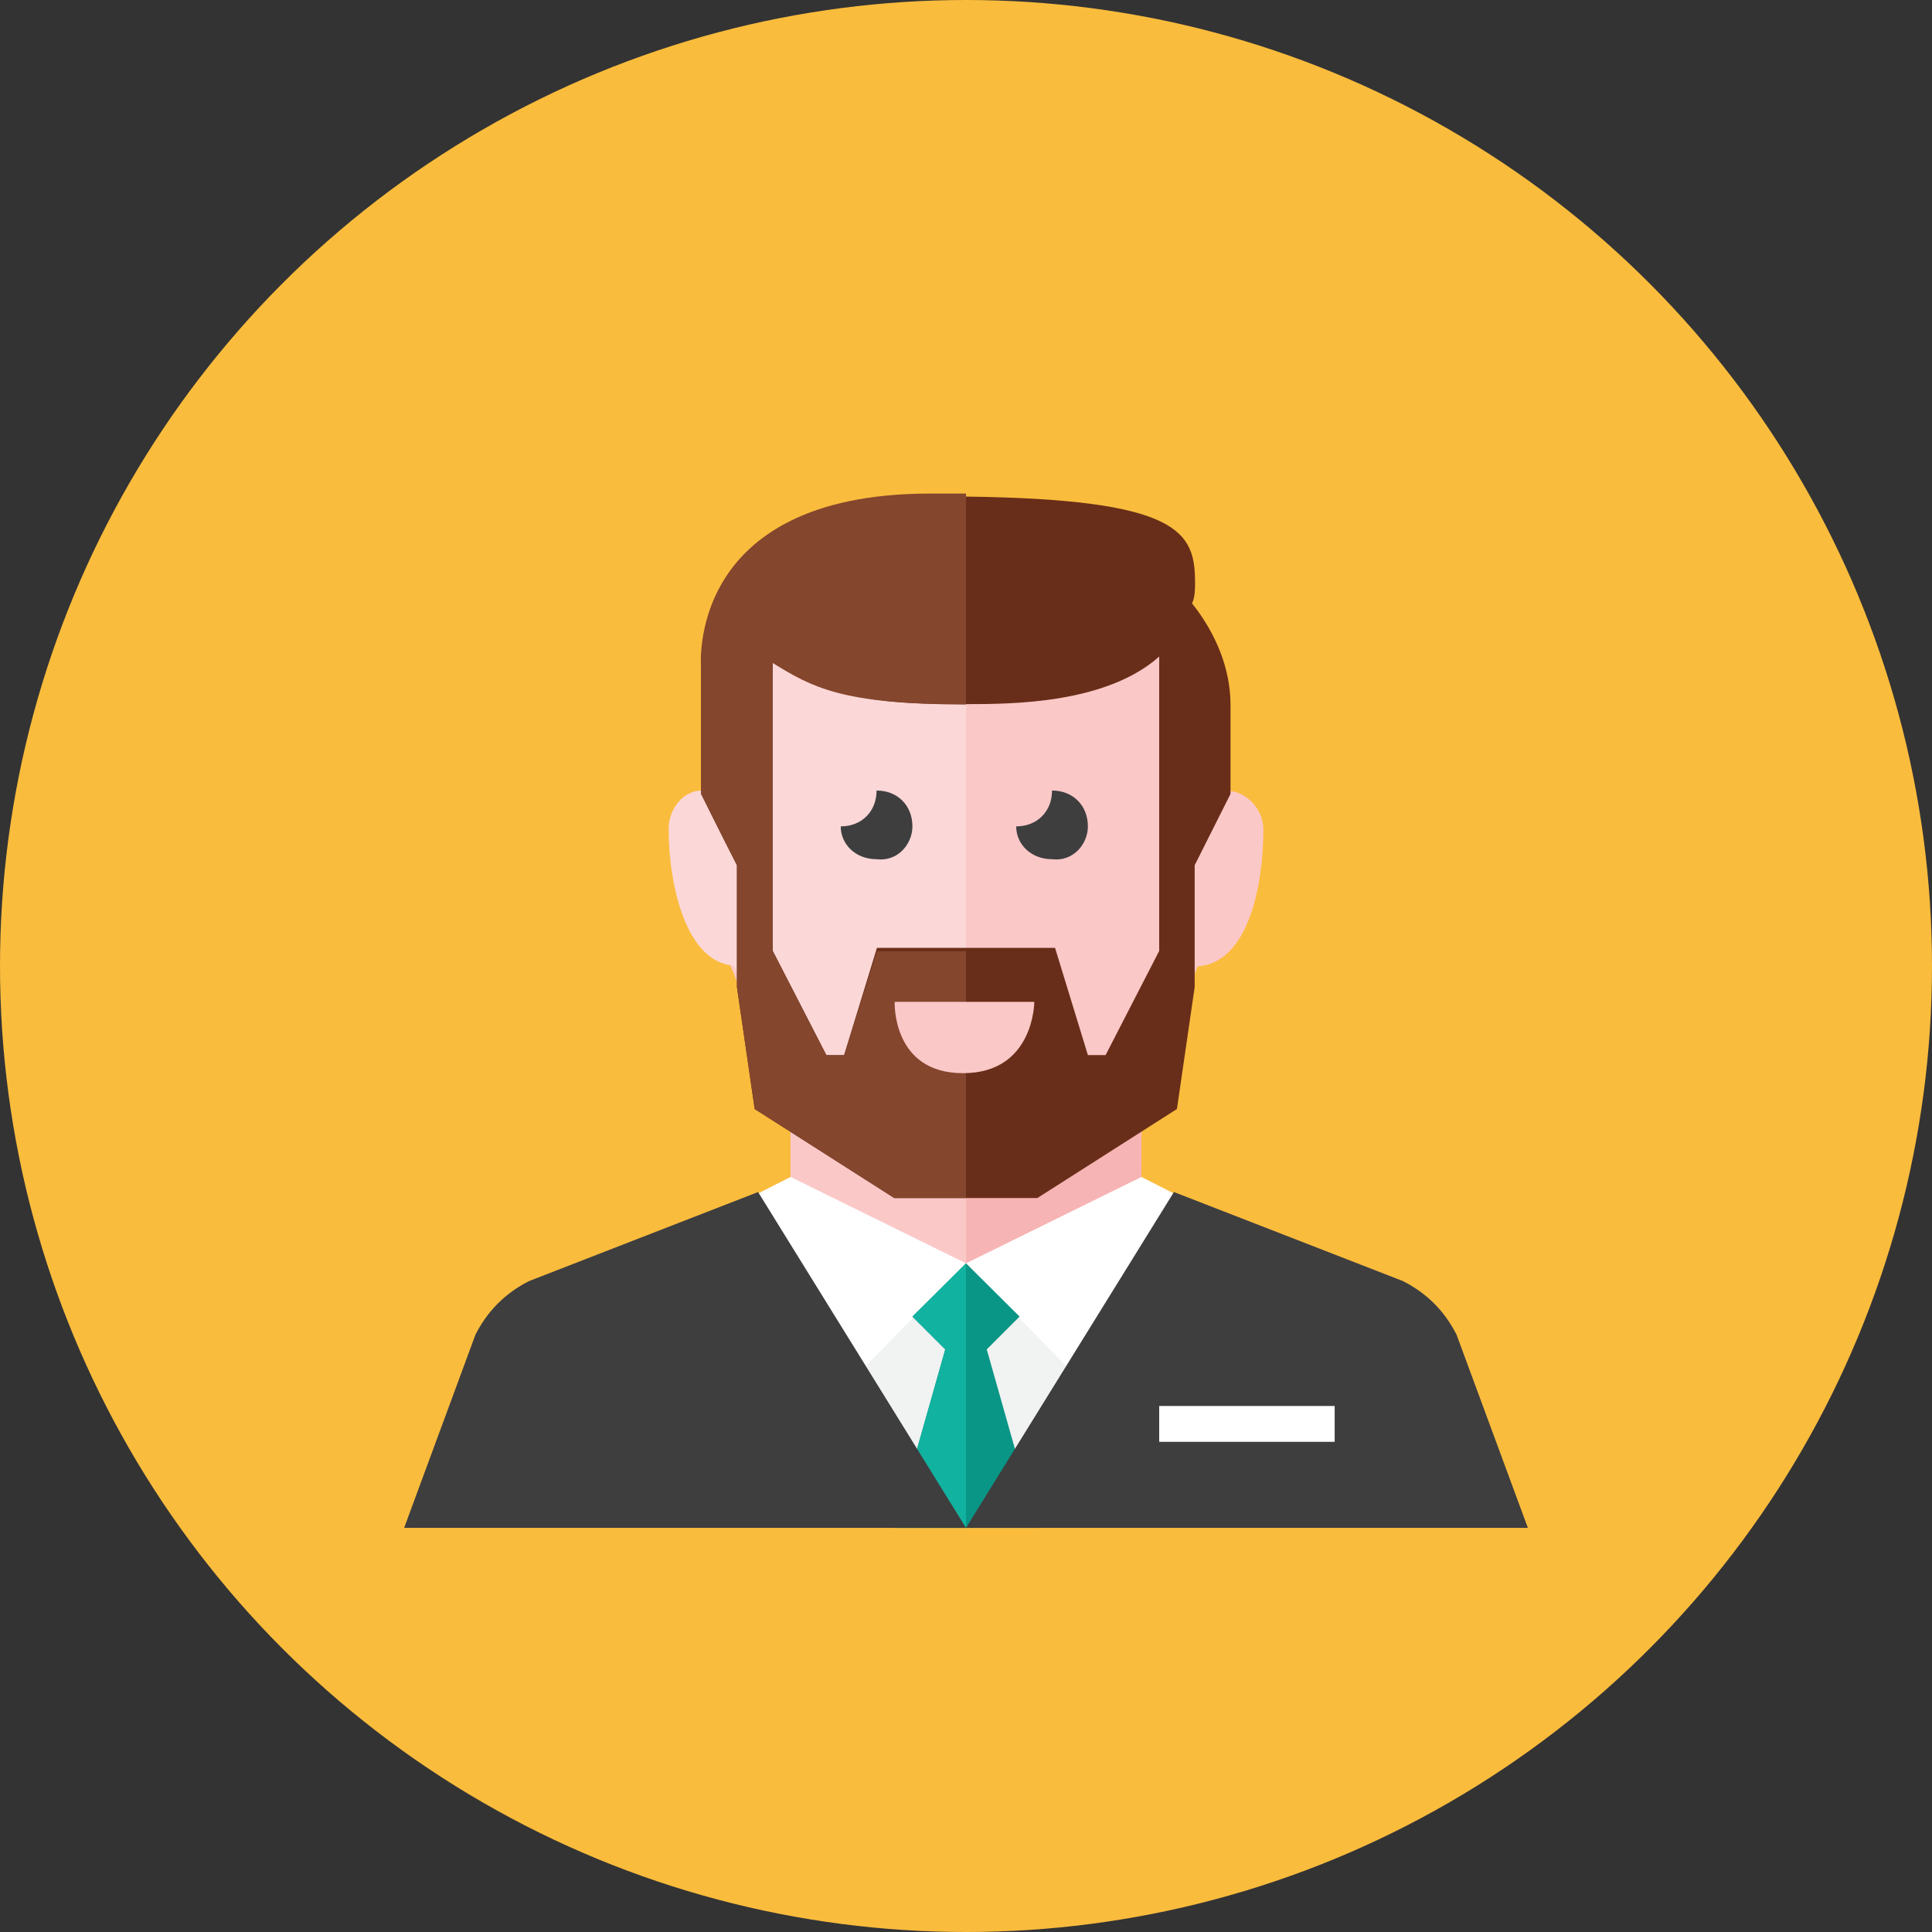<?xml version="1.0" encoding="utf-8"?>
<!-- Generator: Adobe Illustrator 24.1.1, SVG Export Plug-In . SVG Version: 6.00 Build 0)  -->
<svg version="1.1" id="Layer_1" xmlns="http://www.w3.org/2000/svg" xmlns:xlink="http://www.w3.org/1999/xlink" x="0px" y="0px"
	 viewBox="0 0 512 512" style="enable-background:new 0 0 512 512;" xml:space="preserve">
<rect x="0" y="0" width="512" height="512" fill="#333333" stroke="none"/>
<style type="text/css">
	.st0{fill:#FABC3D;}
	.st1{fill:#F1F2F2;}
	.st2{fill:#F7B4B4;}
	.st3{fill:#FBC8C8;}
	.st4{fill:#FBD7D7;}
	.st5{fill:#692E19;}
	.st6{fill:#84462D;}
	.st7{fill:#3E3E3F;}
	.st8{fill:#FFFFFF;}
	.st9{fill:#099686;}
	.st10{fill:#12B2A0;}
</style>
<g id="XMLID_1_">
	<circle id="XMLID_3_" class="st0" cx="256" cy="256" r="256"/>
	<polygon id="XMLID_4_" class="st1" points="256,404.9 200.1,316.7 311.9,316.7 	"/>
	<path id="XMLID_5_" class="st2" d="M274.9,316.7H256h-18.9l-27.6-17.3v15c0,0,0,34.7,46.5,34.7s46.5-34.7,46.5-34.7v-15
		L274.9,316.7z"/>
	<path id="XMLID_6_" class="st3" d="M334.8,219.8c0-5.5-4.7-10.2-9.5-10.2s-4.7,5.5-4.7,5.5v-5.5c0-41.7-4.7-70.1-65.4-70.1
		s-65.4,27.6-65.4,70.1v37l18.9,46.5l23.6,18.9c2.4,3.2,6.3,4.7,10.2,4.7H256h12.6c3.9,0,7.9-1.6,10.2-4.7l23.6-18.9l15-37
		C330.8,255.2,334.8,234.7,334.8,219.8z"/>
	<path id="XMLID_7_" class="st4" d="M190.6,209.5v5.5c0,0,0-5.5-4.7-5.5c-4.7,0-8.7,4.7-8.7,10.2c0,15,4.7,35.4,17.3,36.2l15,37
		l23.6,18.9c2.4,3.2,6.3,4.7,10.2,4.7H256V139.4C195.3,139.4,190.6,167.8,190.6,209.5z"/>
	<polygon id="XMLID_8_" class="st3" points="223.7,279.6 223.7,279.6 219,279.6 219,279.6 	"/>
	<path id="XMLID_9_" class="st3" d="M256,316.7h-18.9l-27.6-17.3v15c0,0,0,34.7,46.5,34.7V316.7z"/>
	<path id="XMLID_12_" class="st5" d="M315.9,159.9c0.8-1.6,0.8-3.9,0.8-5.5c0-13.4-3.9-22.1-60.7-22.8l0,0c-3.2,0-6.3,0-9.5,0
		c-58.3,0-60.7,37-60.7,44.9c0,0.8,0,1.6,0,1.6s0,23.6,0,32.3l0,0c0,0,4.7,9.5,9.5,18.9v32.3l4.7,32.3l37,23.6H256h18.9l37-23.6
		l4.7-32.3v-32.3l0,0l9.5-18.9v-23.6C326.1,177.2,322.2,167.8,315.9,159.9z M293,279.6h-4.7l-8.7-28.4H256h-23.6l-8.7,28.4H219
		l-14.2-27.6v-76.4c15.8,10.2,31.5,11,51.2,11l0,0c11.8,0,37,0,51.2-12.6v78L293,279.6z"/>
	<path id="XMLID_13_" class="st6" d="M256,186.7v-55.9c-3.2,0-6.3,0-9.5,0c-65.4,0-60.7,46.5-60.7,46.5s0,23.6,0,33.1
		c0,0,4.7,9.5,9.5,18.9v32.3l4.7,32.3l37,23.6H256v-65.4h-23.6l-8.7,27.6H219l-14.2-27.6v-76.4C215,182,222.9,186.7,256,186.7z"/>
	<path id="XMLID_14_" class="st7" d="M241.8,219c0-5.5-3.9-9.5-9.5-9.5l0,0l0,0c0,5.5-3.9,9.5-9.5,9.5c0,4.7,3.9,8.7,9.5,8.7
		C237.9,228.4,241.8,223.7,241.8,219z"/>
	<path id="XMLID_15_" class="st7" d="M288.3,219c0-5.5-3.9-9.5-9.5-9.5l0,0l0,0c0,5.5-3.9,9.5-9.5,9.5c0,4.7,3.9,8.7,9.5,8.7
		C284.4,228.4,288.3,223.7,288.3,219z"/>
	<polygon id="XMLID_16_" class="st8" points="200.1,316.7 209.5,311.9 256,334.8 228.4,363.1 	"/>
	<polygon id="XMLID_17_" class="st8" points="311.9,316.7 302.5,311.9 256,334.8 283.6,363.1 	"/>
	<polygon id="XMLID_18_" class="st9" points="274.9,404.9 261.5,357.6 270.2,348.9 256,334.8 241.8,348.9 250.5,357.6 237.1,404.9 	
		"/>
	<polygon id="XMLID_19_" class="st10" points="256,404.9 256,334.8 256,334.8 241.8,348.9 250.5,357.6 237.1,404.9 	"/>
	<path id="XMLID_20_" class="st7" d="M107.1,404.9l18.9-51.2c3.2-6.3,7.9-11,14.2-14.2l60.7-23.6l55.1,89H107.1z"/>
	<path id="XMLID_21_" class="st7" d="M404.9,404.9L386,353.7c-3.2-6.3-7.9-11-14.2-14.2l-60.7-23.6l-55.1,89H404.9z"/>
	<rect id="XMLID_22_" x="307.2" y="372.6" class="st8" width="46.5" height="9.5"/>
	<path id="XMLID_23_" class="st3" d="M237.1,265.5h37c0,0,0,18.9-18.9,18.9S237.1,265.5,237.1,265.5z"/>
</g>
</svg>

